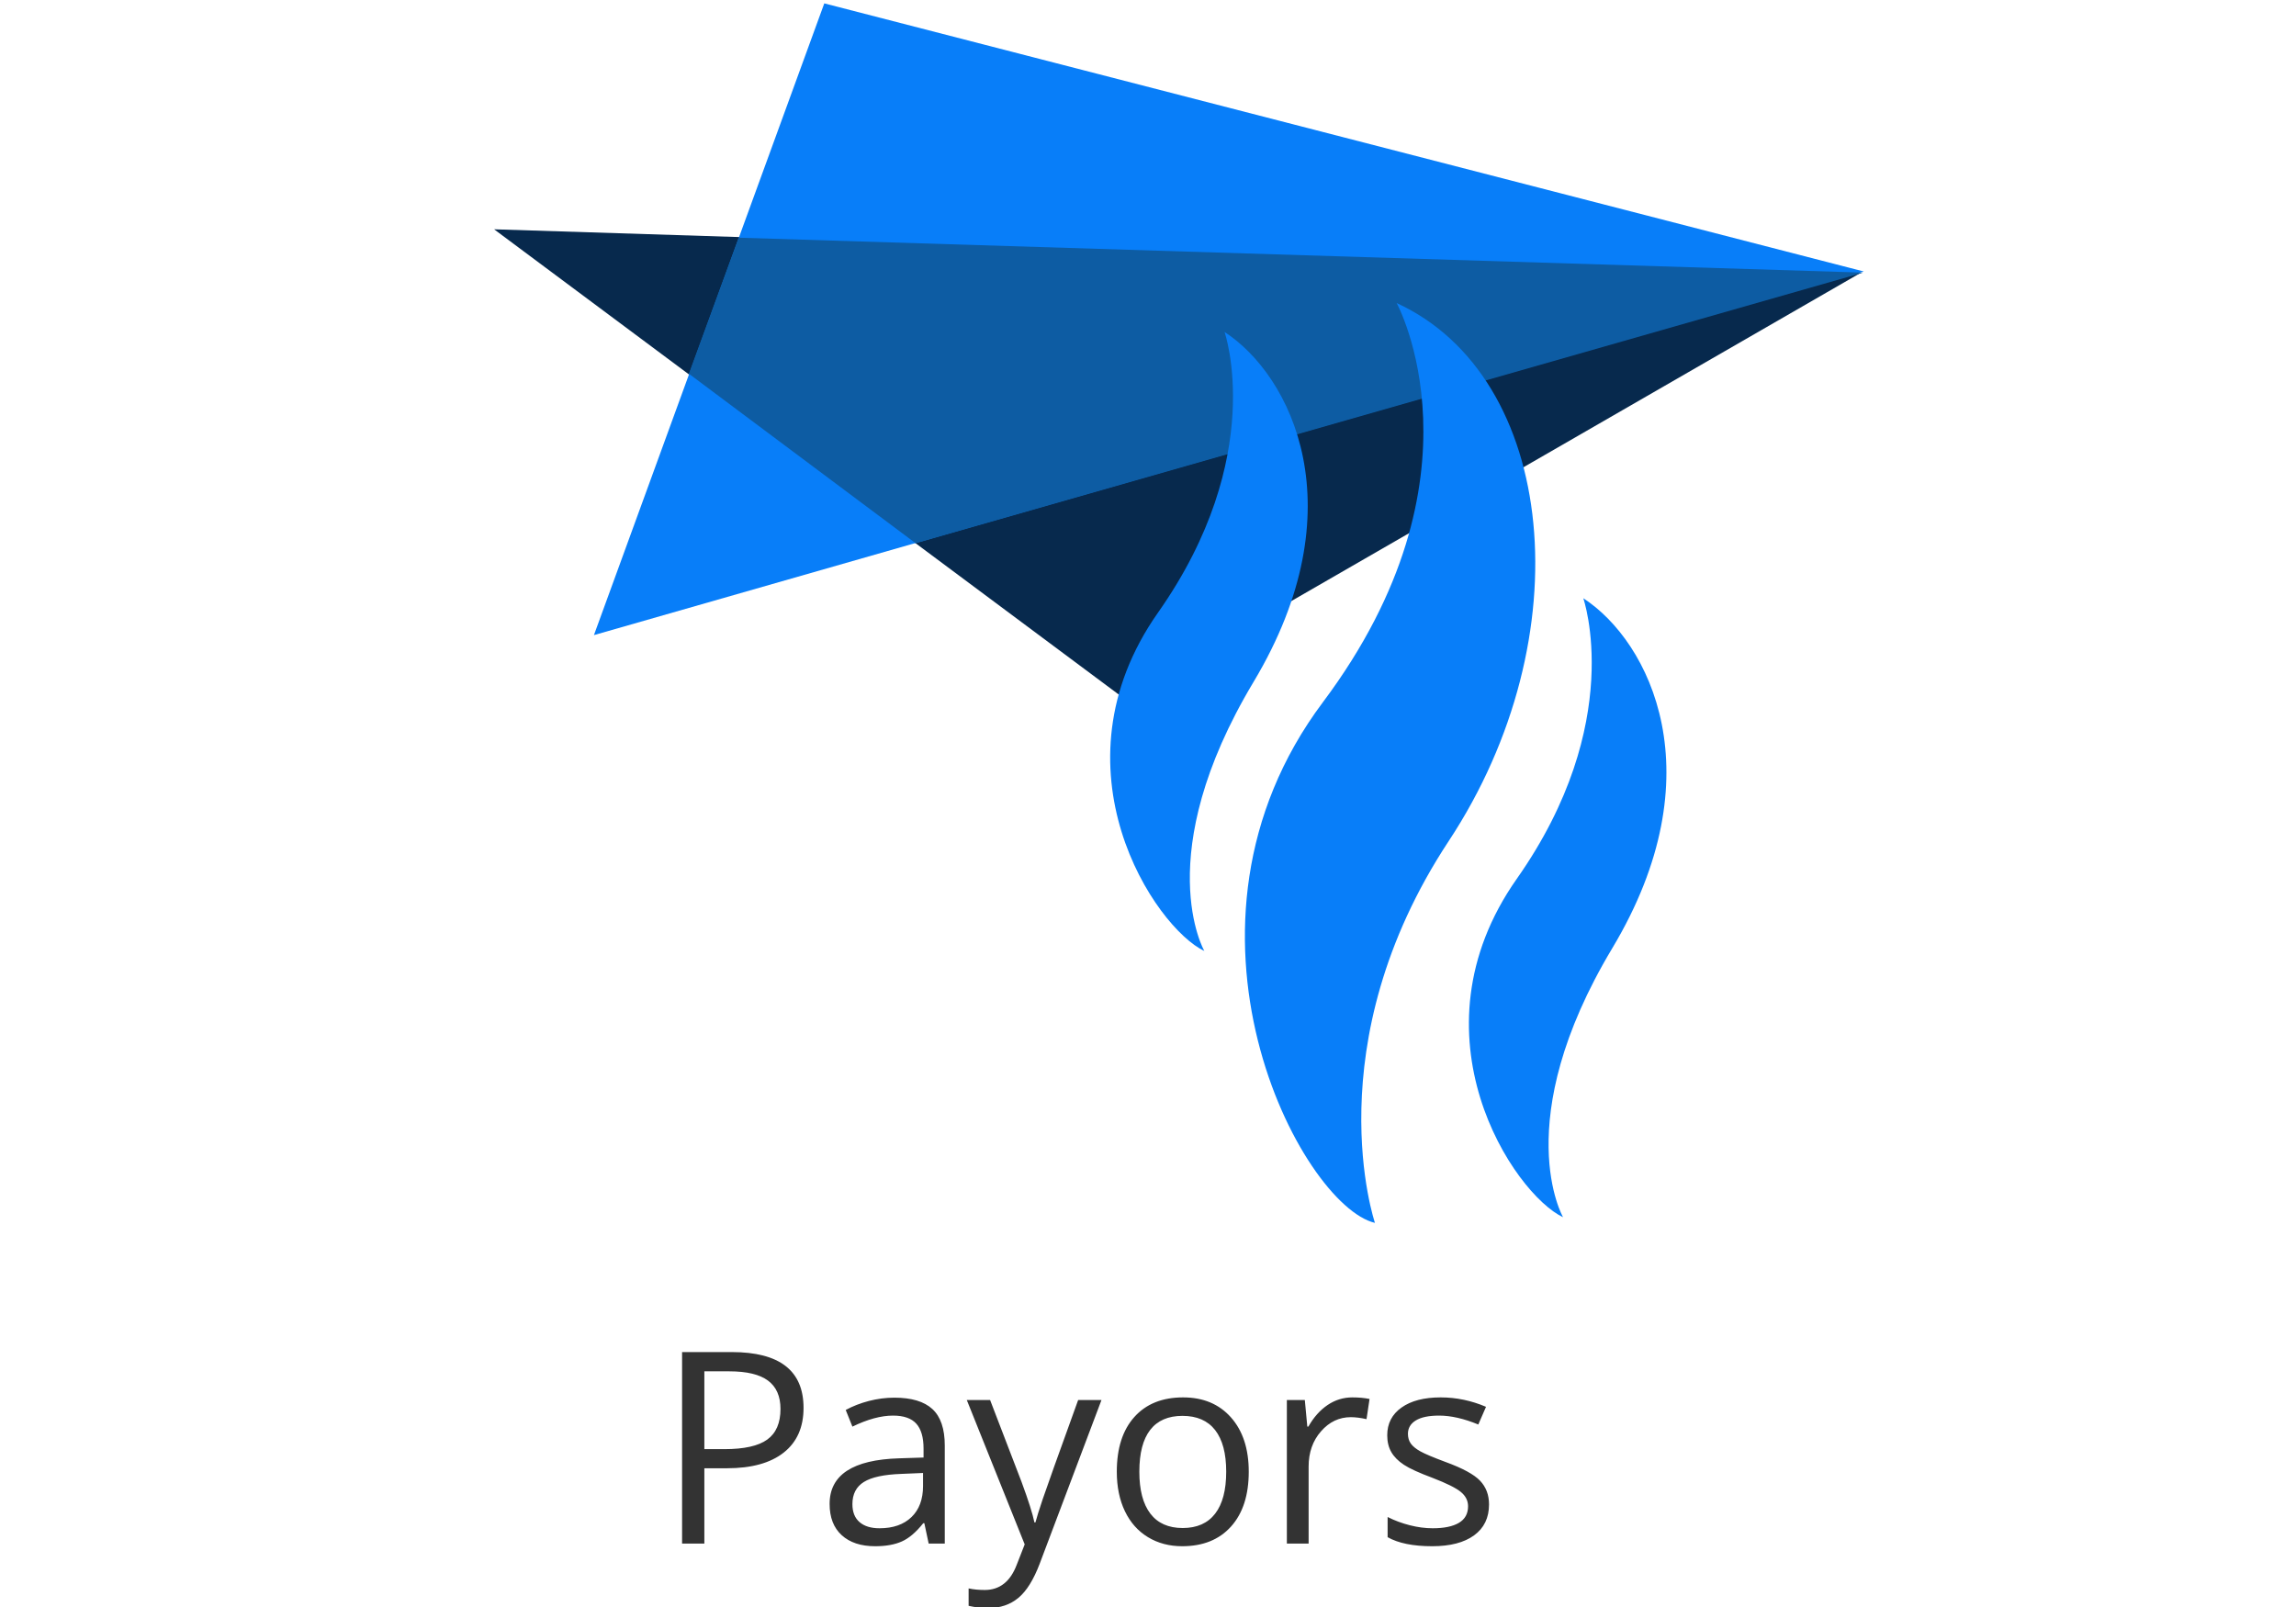 <?xml version="1.0" encoding="utf-8"?>
<svg id="master-artboard" viewBox="0 0 1400 980" xmlns="http://www.w3.org/2000/svg" width="1400px" height="980px" version="1.1" style="shape-rendering:geometricPrecision; text-rendering:geometricPrecision; image-rendering:optimizeQuality; fill-rule:evenodd; clip-rule:evenodd"><g transform="matrix(0.968, 0, 0, 0.968, 20.911, 0.067)"><g transform="matrix(0.784, 0, 0, 0.784, 95.677, 43.442)"><rect id="ee-background" x="0" y="0" width="1406.598" height="1250.362" style="fill: white; fill-opacity: 0; pointer-events: none;"/><g transform="matrix(4.78, 0, 0, 4.78, 247.401, -52.787)"><title>Leidos-Logo</title><g id="Layer_2" data-name="Layer 2"><g id="Layer_2-2" data-name="Layer 2"><path d="M 0 37.98 L 229.76 45.27 L 105.76 116.76 L 0 37.98 Z" class="cls-1" style="fill: rgb(7, 41, 77);"/></g><g id="Layer_3" data-name="Layer 3"><path d="M 55.5 0 L 16.78 106.2 L 230.22 45.07 L 55.5 0 Z" class="cls-2" style="fill: rgb(8, 126, 249);"/></g><g id="Layer_4" data-name="Layer 4"><path d="M 32.74 62.26 L 70.86 90.76 L 230.11 45.26 L 41.11 39.39 L 32.74 62.26 Z" class="cls-3" style="fill: rgb(13, 92, 163);"/></g><g id="Layer_5" data-name="Layer 5"><path class="cls-2" d="M151.71,50.38s16,29.18-12.4,67.1-3.65,84.61,8.75,87.53c0,0-10.21-29.91,12.4-64.19S178.7,62.78,151.71,50.38Z" style="fill: rgb(8, 126, 249);"/><path class="cls-2" d="M122.78,55.24s7.29,20.91-11.18,47.17-.49,53,7.78,56.89c0,0-9.24-16,8.27-45.22S134,62.54,122.78,55.24Z" style="fill: rgb(8, 126, 249);"/><path class="cls-2" d="M183.08,100s7.29,20.91-11.18,47.17-.49,53,7.78,56.89c0,0-9.24-16,8.27-45.22S194.26,107.27,183.08,100Z" style="fill: rgb(8, 126, 249);"/></g></g></g><path d="M 595.822 931.78 C 595.822 941.9 592.369 949.68 585.462 955.12 C 578.562 960.567 568.685 963.29 555.832 963.29 L 544.072 963.29 L 544.072 1002.6 L 532.452 1002.6 L 532.452 902.66 L 558.362 902.66 C 583.335 902.66 595.822 912.367 595.822 931.78 M 544.072 953.31 L 554.532 953.31 C 564.832 953.31 572.282 951.647 576.882 948.32 C 581.489 944.993 583.792 939.663 583.792 932.33 C 583.792 925.717 581.625 920.793 577.292 917.56 C 572.965 914.327 566.222 912.71 557.062 912.71 L 544.072 912.71 L 544.072 953.31 ZM 661.105 1002.6 L 658.845 991.94 L 658.295 991.94 C 654.562 996.633 650.838 999.81 647.125 1001.47 C 643.405 1003.137 638.765 1003.97 633.205 1003.97 C 625.778 1003.97 619.958 1002.053 615.745 998.22 C 611.532 994.393 609.425 988.95 609.425 981.89 C 609.425 966.757 621.522 958.827 645.715 958.1 L 658.435 957.69 L 658.435 953.04 C 658.435 947.16 657.172 942.82 654.645 940.02 C 652.112 937.213 648.065 935.81 642.505 935.81 C 636.265 935.81 629.202 937.727 621.315 941.56 L 617.825 932.87 C 621.518 930.87 625.565 929.3 629.965 928.16 C 634.358 927.02 638.768 926.45 643.195 926.45 C 652.122 926.45 658.738 928.43 663.045 932.39 C 667.352 936.357 669.505 942.717 669.505 951.47 L 669.505 1002.6 L 661.105 1002.6 M 635.465 994.6 C 642.532 994.6 648.082 992.663 652.115 988.79 C 656.148 984.917 658.165 979.493 658.165 972.52 L 658.165 965.75 L 646.815 966.23 C 637.788 966.55 631.282 967.953 627.295 970.44 C 623.308 972.92 621.315 976.78 621.315 982.02 C 621.315 986.127 622.558 989.25 625.045 991.39 C 627.525 993.53 630.998 994.6 635.465 994.6 ZM 680.993 927.68 L 693.153 927.68 L 709.563 970.4 C 713.163 980.153 715.396 987.197 716.263 991.53 L 716.813 991.53 C 717.406 989.203 718.646 985.227 720.533 979.6 C 722.426 973.967 728.613 956.66 739.093 927.68 L 751.263 927.68 L 719.063 1012.99 C 715.876 1021.423 712.153 1027.403 707.893 1030.93 C 703.626 1034.463 698.396 1036.23 692.203 1036.23 C 688.736 1036.23 685.316 1035.843 681.943 1035.07 L 681.943 1025.98 C 684.449 1026.527 687.253 1026.8 690.353 1026.8 C 698.146 1026.8 703.706 1022.423 707.033 1013.67 L 711.203 1003.01 L 680.993 927.68 ZM 828.096 965.07 C 828.096 977.283 825.02 986.82 818.866 993.68 C 812.713 1000.54 804.213 1003.97 793.366 1003.97 C 786.666 1003.97 780.72 1002.397 775.526 999.25 C 770.333 996.103 766.323 991.593 763.496 985.72 C 760.67 979.84 759.256 972.957 759.256 965.07 C 759.256 952.857 762.31 943.343 768.416 936.53 C 774.523 929.717 783 926.31 793.846 926.31 C 804.326 926.31 812.656 929.797 818.836 936.77 C 825.01 943.743 828.096 953.177 828.096 965.07 M 771.016 965.07 C 771.016 974.643 772.93 981.937 776.756 986.95 C 780.583 991.963 786.213 994.47 793.646 994.47 C 801.073 994.47 806.713 991.973 810.566 986.98 C 814.413 981.987 816.336 974.683 816.336 965.07 C 816.336 955.543 814.413 948.31 810.566 943.37 C 806.713 938.423 801.026 935.95 793.506 935.95 C 786.08 935.95 780.473 938.387 776.686 943.26 C 772.906 948.14 771.016 955.41 771.016 965.07 ZM 882.163 926.31 C 885.49 926.31 888.476 926.583 891.123 927.13 L 889.543 937.66 C 886.45 936.973 883.716 936.63 881.343 936.63 C 875.283 936.63 870.1 939.093 865.793 944.02 C 861.486 948.94 859.333 955.067 859.333 962.4 L 859.333 1002.6 L 847.983 1002.6 L 847.983 927.68 L 857.353 927.68 L 858.653 941.56 L 859.193 941.56 C 861.973 936.68 865.323 932.92 869.243 930.28 C 873.163 927.633 877.47 926.31 882.163 926.31 ZM 953.459 982.16 C 953.459 989.133 950.862 994.51 945.669 998.29 C 940.475 1002.077 933.182 1003.97 923.789 1003.97 C 913.855 1003.97 906.109 1002.397 900.549 999.25 L 900.549 988.72 C 904.149 990.547 908.012 991.983 912.139 993.03 C 916.259 994.077 920.235 994.6 924.069 994.6 C 929.989 994.6 934.545 993.657 937.739 991.77 C 940.925 989.877 942.519 986.993 942.519 983.12 C 942.519 980.2 941.255 977.703 938.729 975.63 C 936.202 973.557 931.269 971.107 923.929 968.28 C 916.955 965.687 911.999 963.42 909.059 961.48 C 906.119 959.547 903.932 957.35 902.499 954.89 C 901.065 952.423 900.349 949.483 900.349 946.07 C 900.349 939.963 902.832 935.143 907.799 931.61 C 912.765 928.077 919.579 926.31 928.239 926.31 C 936.305 926.31 944.189 927.95 951.889 931.23 L 947.859 940.46 C 940.339 937.36 933.525 935.81 927.419 935.81 C 922.039 935.81 917.982 936.653 915.249 938.34 C 912.515 940.027 911.149 942.35 911.149 945.31 C 911.149 947.317 911.659 949.027 912.679 950.44 C 913.705 951.853 915.359 953.197 917.639 954.47 C 919.919 955.75 924.295 957.597 930.769 960.01 C 939.655 963.25 945.659 966.51 948.779 969.79 C 951.899 973.07 953.459 977.193 953.459 982.16 Z" transform="matrix(1.54, 0, 0, 1.54, -421.54, -359.126)" style="fill: rgb(51, 51, 51); white-space: pre; color: rgb(51, 51, 51);"/></g></g></svg>